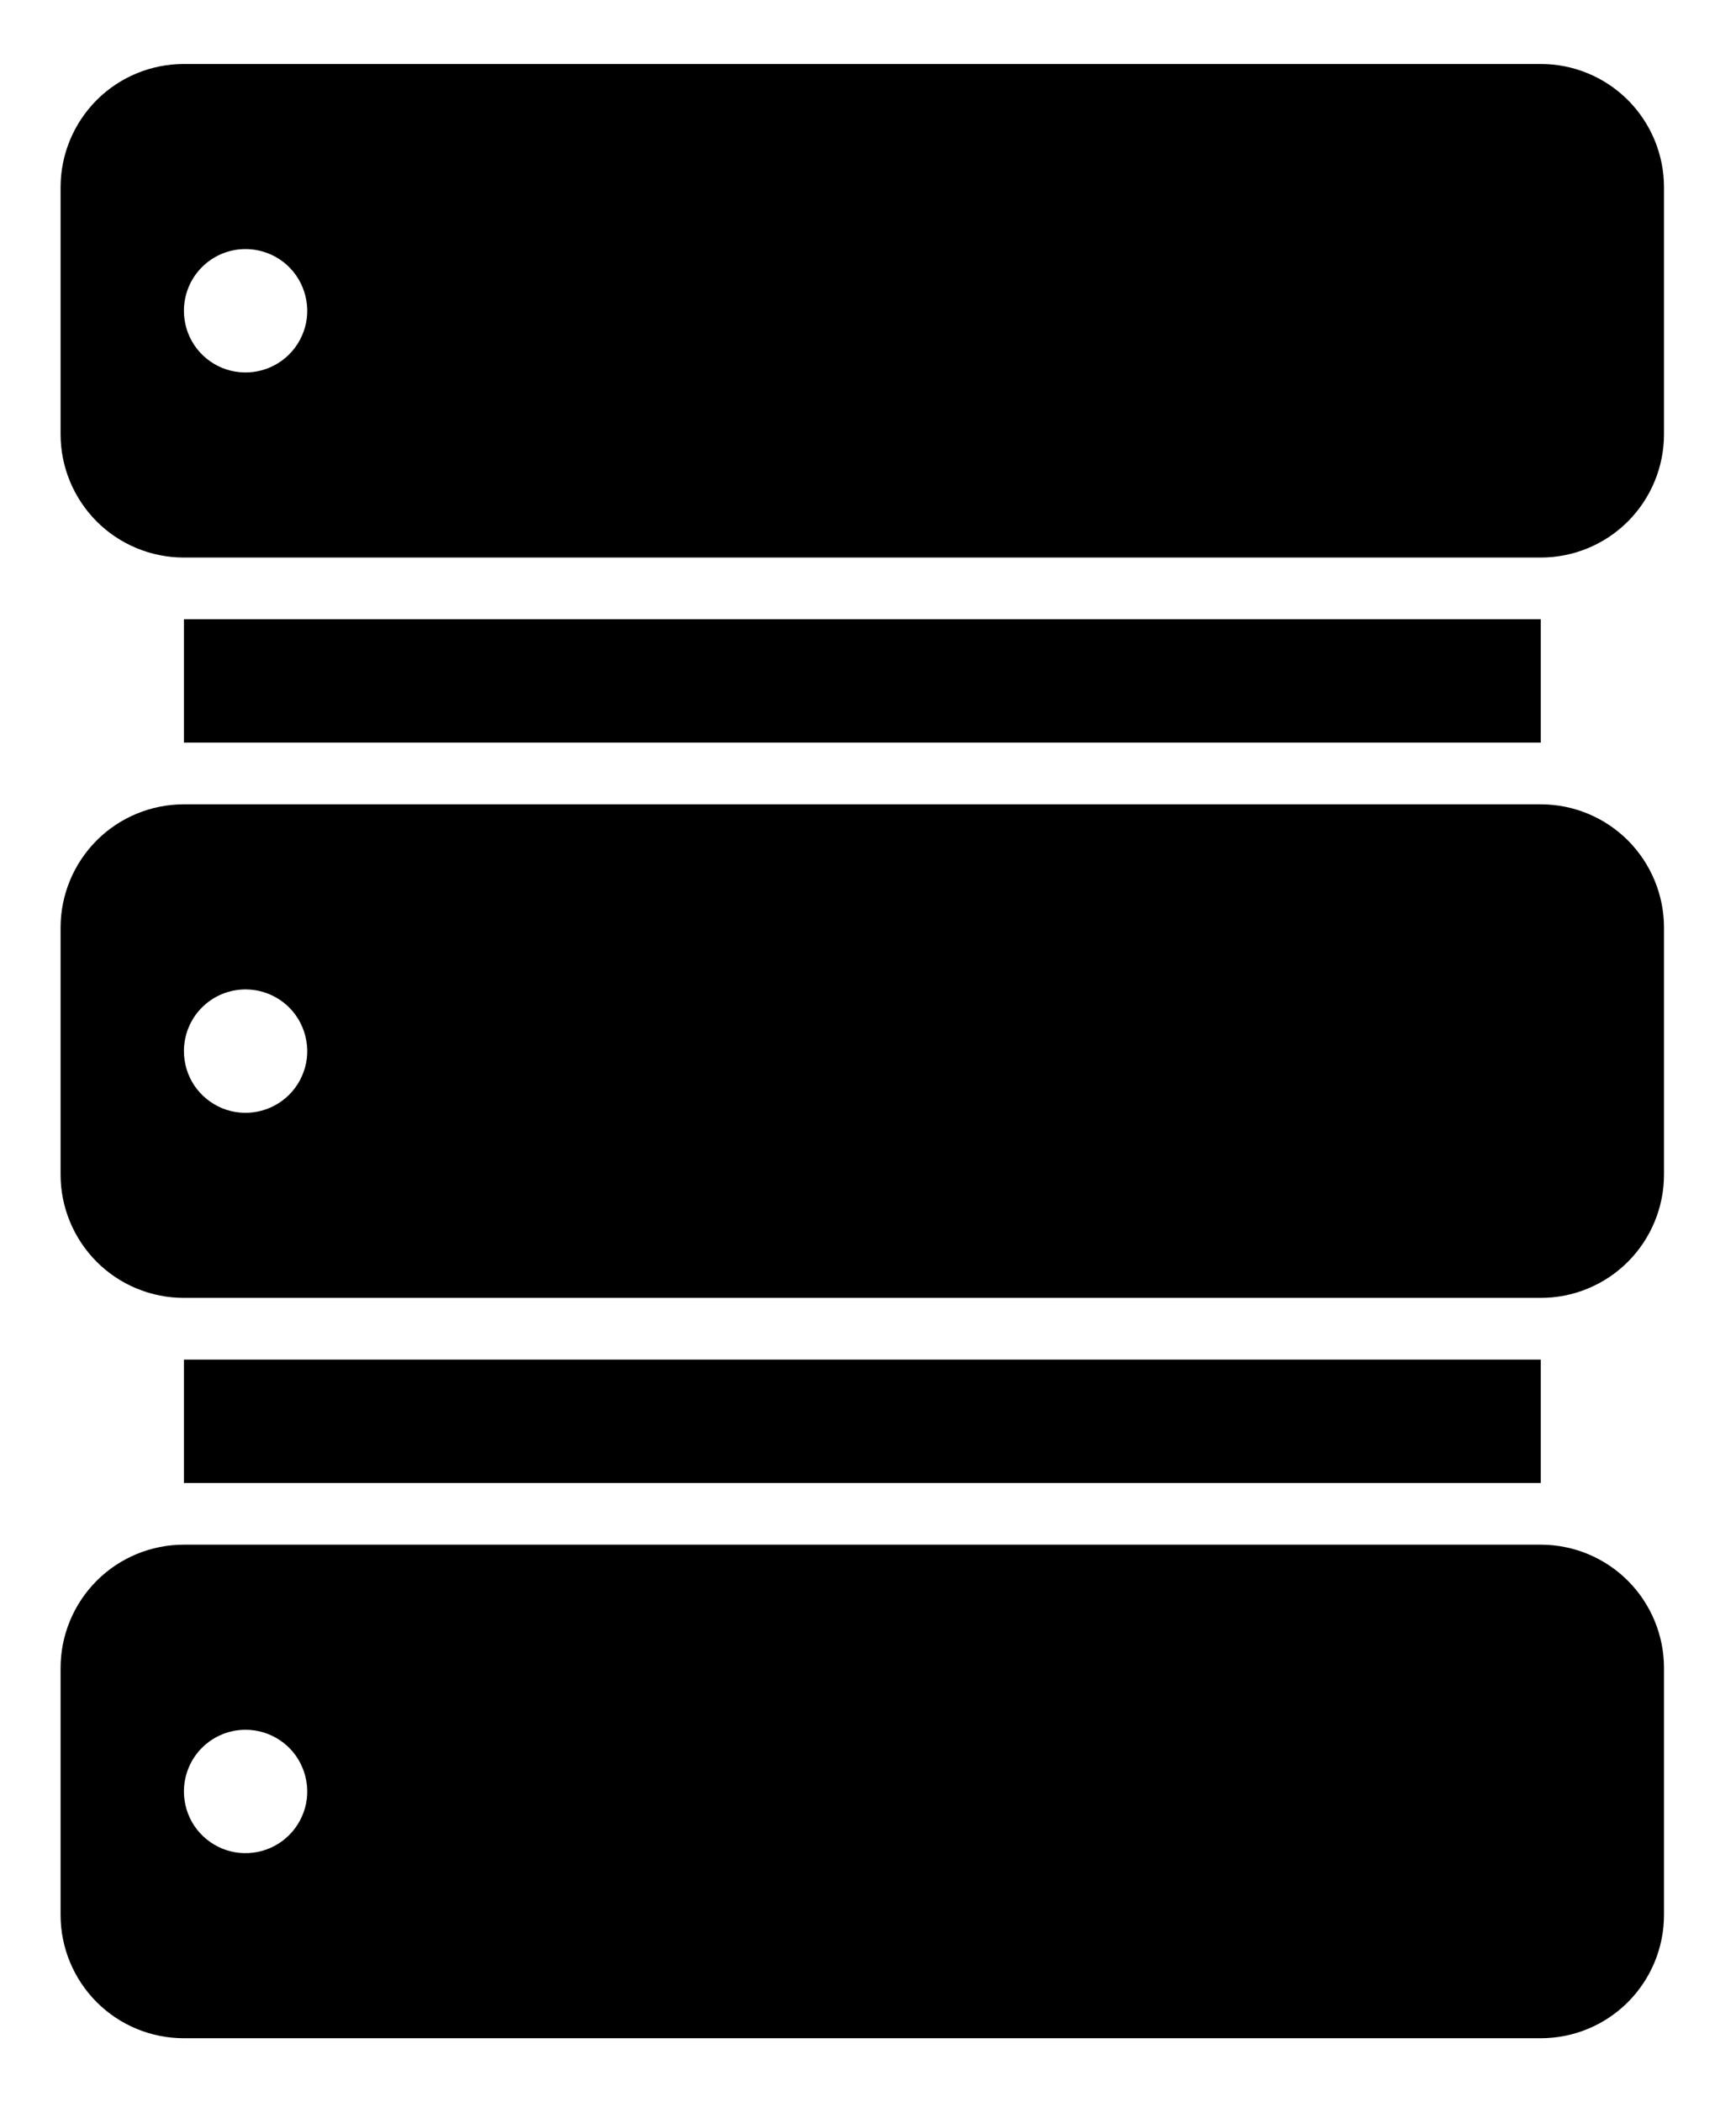 <svg width="19" height="23" viewBox="0 0 19 23" fill="none" xmlns="http://www.w3.org/2000/svg">
    <path fill-rule="evenodd" clip-rule="evenodd" d="M2.013 0.7H16.863C17.221 0.7 17.564 0.842 17.817 1.095C18.07 1.349 18.212 1.692 18.212 2.05V4.75C18.212 5.108 18.07 5.451 17.817 5.705C17.564 5.958 17.221 6.1 16.863 6.1H2.013C1.654 6.1 1.311 5.958 1.058 5.705C0.805 5.451 0.663 5.108 0.663 4.75V2.05C0.663 1.692 0.805 1.349 1.058 1.095C1.311 0.842 1.654 0.7 2.013 0.7ZM2.013 16.9H16.863C17.221 16.9 17.564 17.042 17.817 17.295C18.07 17.549 18.212 17.892 18.212 18.25V20.95C18.212 21.308 18.07 21.651 17.817 21.905C17.564 22.158 17.221 22.3 16.863 22.3H2.013C1.654 22.3 1.311 22.158 1.058 21.905C0.805 21.651 0.663 21.308 0.663 20.95V18.25C0.663 17.892 0.805 17.549 1.058 17.295C1.311 17.042 1.654 16.9 2.013 16.9ZM2.013 8.8H16.863C17.221 8.8 17.564 8.942 17.817 9.195C18.07 9.449 18.212 9.792 18.212 10.15V12.85C18.212 13.208 18.07 13.551 17.817 13.805C17.564 14.058 17.221 14.2 16.863 14.2H2.013C1.654 14.2 1.311 14.058 1.058 13.805C0.805 13.551 0.663 13.208 0.663 12.85V10.15C0.663 9.792 0.805 9.449 1.058 9.195C1.311 8.942 1.654 8.8 2.013 8.8ZM2.013 6.775H16.863V8.125H2.013V6.775ZM2.013 14.875H16.863V16.225H2.013V14.875ZM2.688 2.725C2.821 2.725 2.952 2.765 3.063 2.839C3.174 2.913 3.26 3.018 3.311 3.142C3.362 3.265 3.376 3.401 3.35 3.532C3.323 3.663 3.259 3.783 3.165 3.877C3.07 3.972 2.95 4.036 2.819 4.062C2.688 4.088 2.553 4.075 2.429 4.024C2.306 3.973 2.2 3.886 2.126 3.775C2.052 3.664 2.013 3.534 2.013 3.4C2.013 3.221 2.084 3.049 2.21 2.923C2.337 2.796 2.508 2.725 2.688 2.725ZM2.688 10.825C2.821 10.825 2.952 10.865 3.063 10.939C3.174 11.013 3.26 11.118 3.311 11.242C3.362 11.365 3.376 11.501 3.35 11.632C3.323 11.763 3.259 11.883 3.165 11.977C3.07 12.072 2.95 12.136 2.819 12.162C2.688 12.188 2.553 12.175 2.429 12.124C2.306 12.072 2.2 11.986 2.126 11.875C2.052 11.764 2.013 11.633 2.013 11.5C2.013 11.321 2.084 11.149 2.21 11.023C2.337 10.896 2.508 10.825 2.688 10.825ZM2.688 18.925C2.821 18.925 2.952 18.965 3.063 19.039C3.174 19.113 3.26 19.218 3.311 19.342C3.362 19.465 3.376 19.601 3.35 19.732C3.323 19.863 3.259 19.983 3.165 20.077C3.07 20.172 2.95 20.236 2.819 20.262C2.688 20.288 2.553 20.275 2.429 20.224C2.306 20.172 2.2 20.086 2.126 19.975C2.052 19.864 2.013 19.733 2.013 19.6C2.013 19.421 2.084 19.249 2.21 19.123C2.337 18.996 2.508 18.925 2.688 18.925Z" fill="black"/>
</svg>
